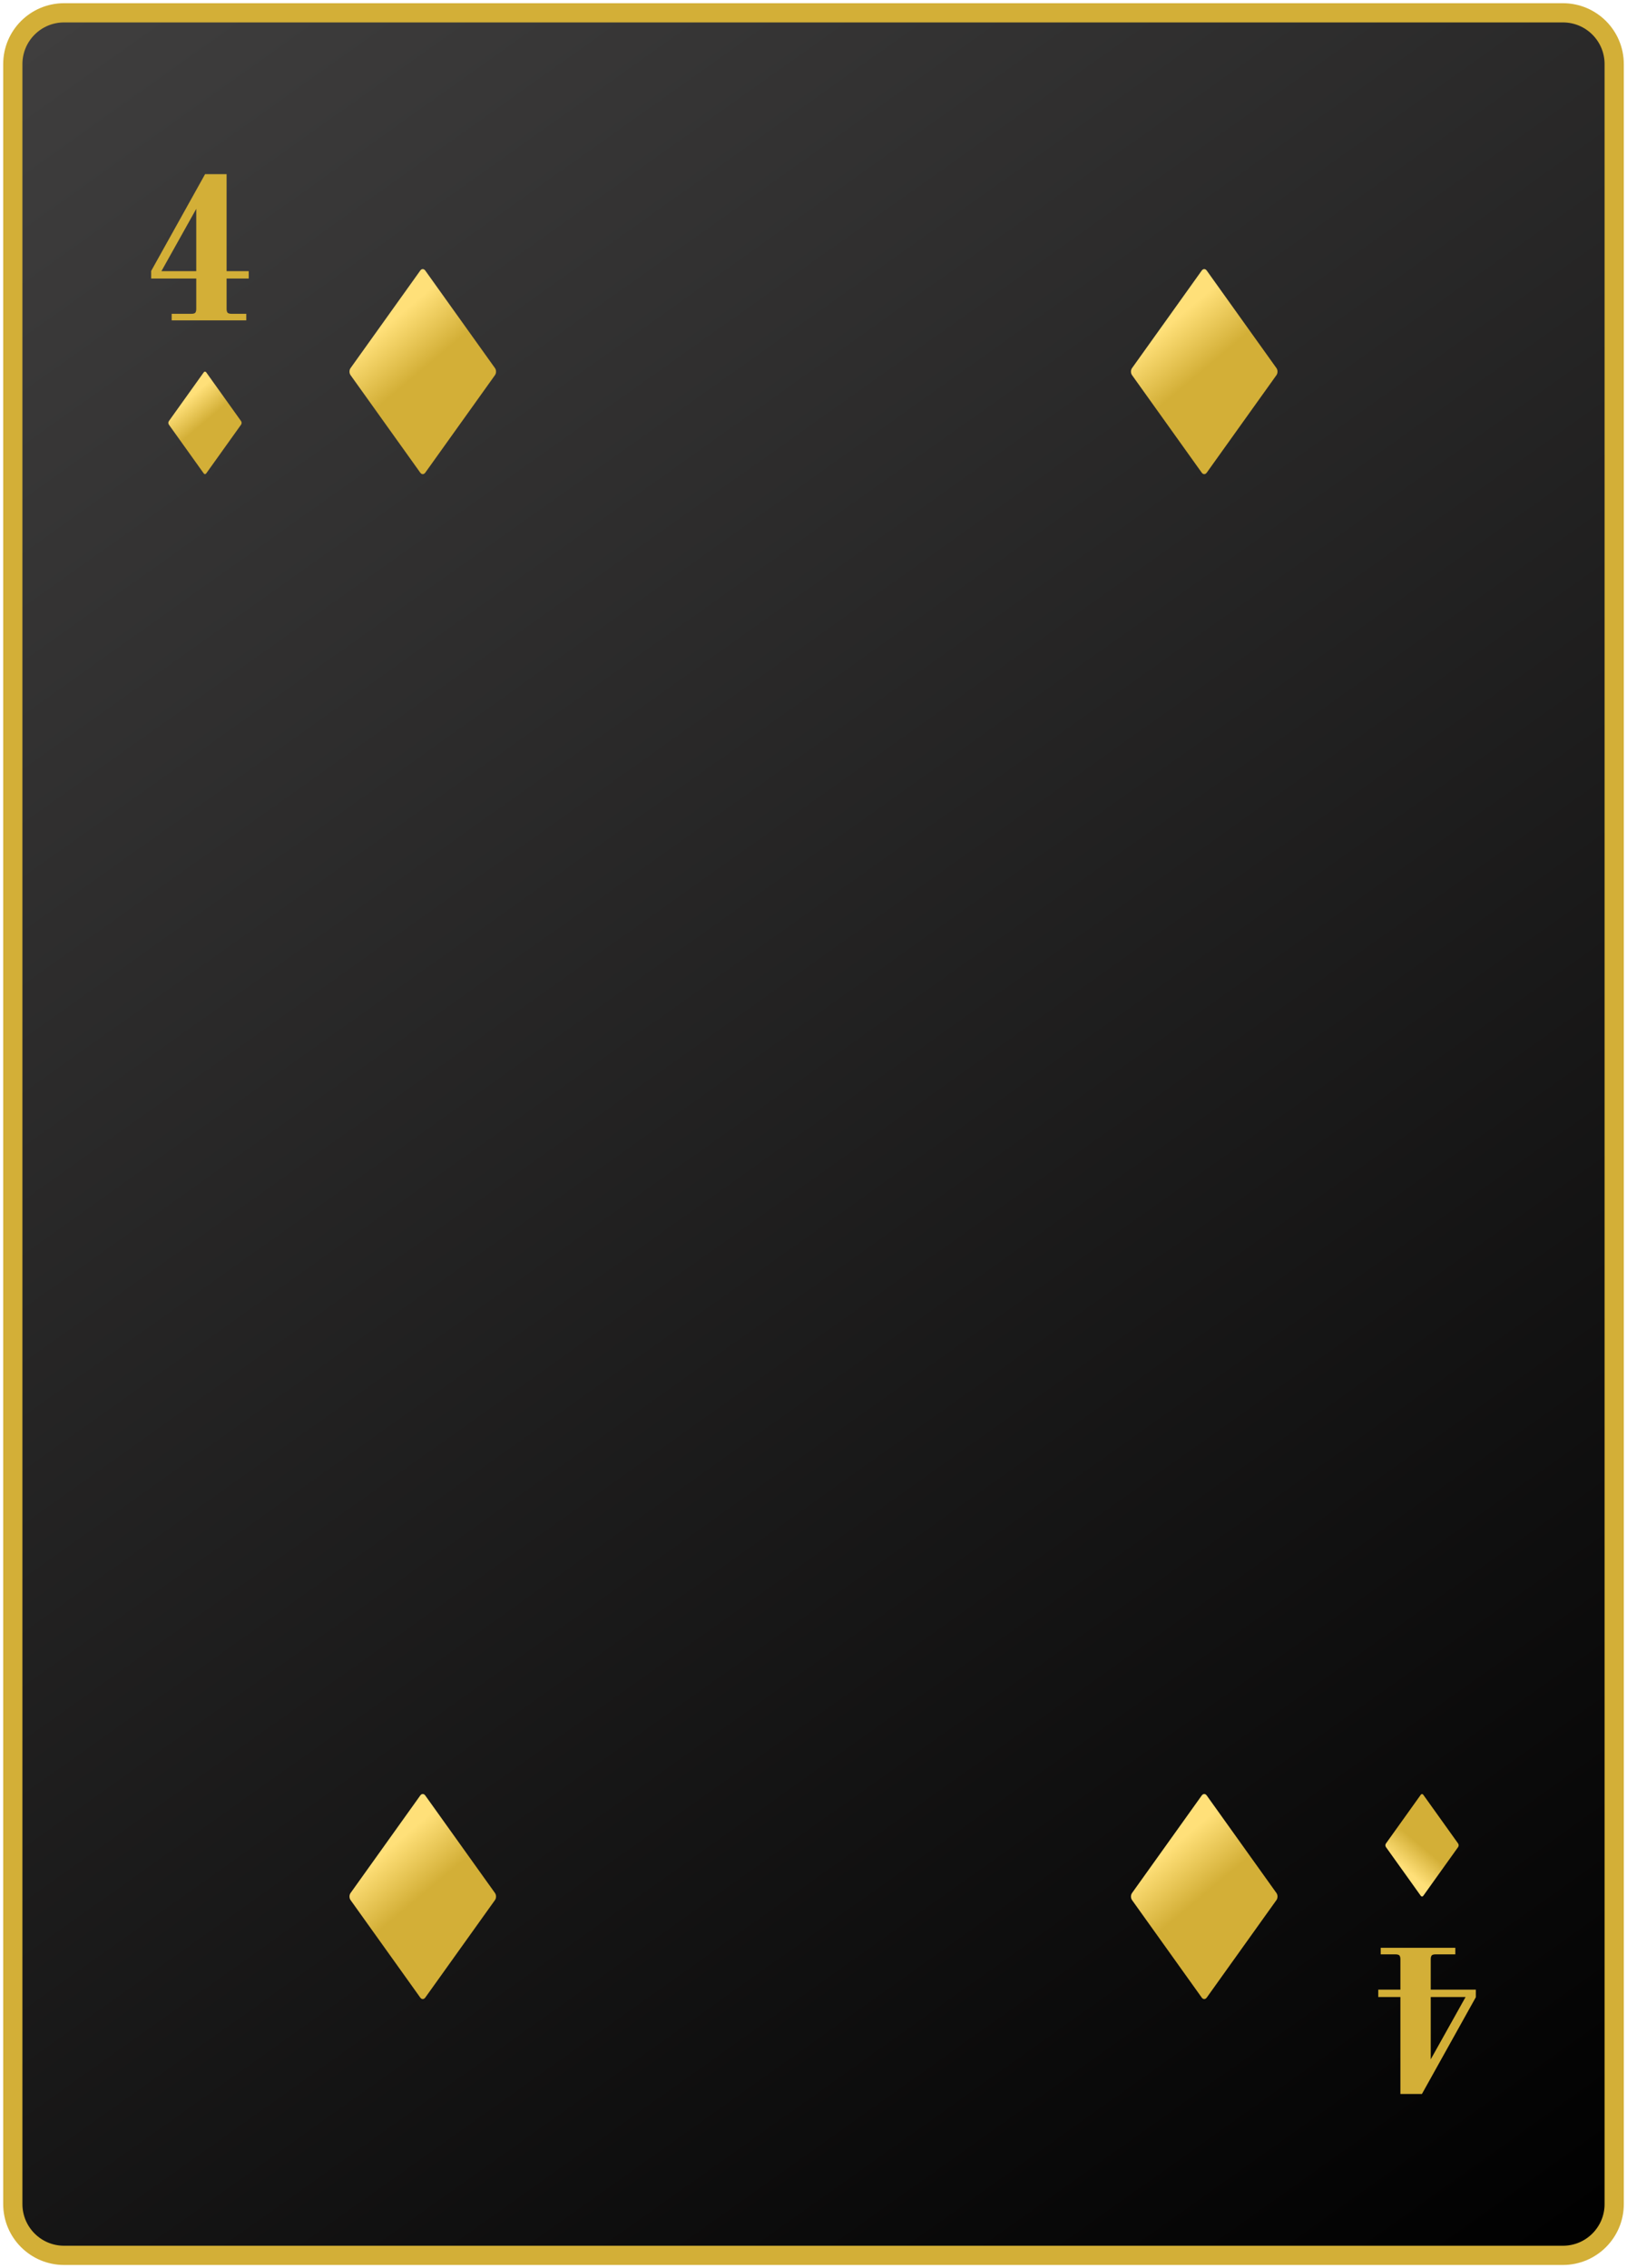 <svg width="254" height="354" viewBox="0 0 254 354" fill="none" xmlns="http://www.w3.org/2000/svg">
<path d="M2 10C2 5.582 5.582 2 10 2H244C248.418 2 252 5.582 252 10V344C252 348.418 248.418 352 244 352H10C5.582 352 2 348.418 2 344V10Z" fill="url(#paint0_linear_10_1382)"/>
<path d="M2 10C2 5.582 5.582 2 10 2H244C248.418 2 252 5.582 252 10V344C252 348.418 248.418 352 244 352H10C5.582 352 2 348.418 2 344V10Z" stroke="#D3AF37" stroke-width="3"/>
<path d="M26.8 48.976H29.872C30.171 48.976 30.373 48.923 30.48 48.816C30.587 48.688 30.64 48.485 30.64 48.208V43.472H23.6V42.288L32.016 27.184H35.376V42.32H38.832V43.472H35.376V48.208C35.376 48.485 35.429 48.688 35.536 48.816C35.664 48.923 35.867 48.976 36.144 48.976H38.448V50H26.8V48.976ZM25.2 42.32H30.64V32.592L25.2 42.32Z" fill="#D3AF37"/>
<path d="M227.2 305.024H224.128C223.829 305.024 223.627 305.077 223.52 305.184C223.413 305.312 223.36 305.515 223.36 305.792V310.528H230.4V311.712L221.984 326.816H218.624V311.68H215.168V310.528H218.624V305.792C218.624 305.515 218.571 305.312 218.464 305.184C218.336 305.077 218.133 305.024 217.856 305.024H215.552V304H227.2V305.024ZM228.8 311.68H223.36V321.408L228.8 311.68Z" fill="#D3AF37"/>
<g clip-path="url(#clip0_10_1382)">
<path d="M32.194 73.887C32.087 74.037 31.913 74.037 31.806 73.887L26.362 66.272C26.254 66.121 26.254 65.878 26.362 65.728L31.806 58.112C31.913 57.962 32.087 57.962 32.194 58.112L37.639 65.728C37.746 65.878 37.746 66.121 37.639 66.272L32.194 73.887Z" fill="url(#paint1_linear_10_1382)"/>
</g>
<g clip-path="url(#clip1_10_1382)">
<path d="M66.388 73.775C66.173 74.074 65.827 74.074 65.612 73.775L54.724 58.544C54.508 58.243 54.508 57.756 54.724 57.456L65.612 42.224C65.827 41.924 66.173 41.924 66.388 42.224L77.277 57.456C77.492 57.756 77.492 58.243 77.277 58.544L66.388 73.775Z" fill="url(#paint2_linear_10_1382)"/>
</g>
<g clip-path="url(#clip2_10_1382)">
<path d="M188.388 311.775C188.173 312.074 187.827 312.074 187.612 311.775L176.724 296.544C176.508 296.243 176.508 295.756 176.724 295.456L187.612 280.224C187.827 279.924 188.173 279.924 188.388 280.224L199.277 295.456C199.492 295.756 199.492 296.243 199.277 296.544L188.388 311.775Z" fill="url(#paint3_linear_10_1382)"/>
</g>
<g clip-path="url(#clip3_10_1382)">
<path d="M188.388 73.775C188.173 74.074 187.827 74.074 187.612 73.775L176.724 58.544C176.508 58.243 176.508 57.756 176.724 57.456L187.612 42.224C187.827 41.924 188.173 41.924 188.388 42.224L199.277 57.456C199.492 57.756 199.492 58.243 199.277 58.544L188.388 73.775Z" fill="url(#paint4_linear_10_1382)"/>
</g>
<g clip-path="url(#clip4_10_1382)">
<path d="M66.388 311.775C66.173 312.074 65.827 312.074 65.612 311.775L54.724 296.544C54.508 296.243 54.508 295.756 54.724 295.456L65.612 280.224C65.827 279.924 66.173 279.924 66.388 280.224L77.277 295.456C77.492 295.756 77.492 296.243 77.277 296.544L66.388 311.775Z" fill="url(#paint5_linear_10_1382)"/>
</g>
<g clip-path="url(#clip5_10_1382)">
<path d="M222.194 280.113C222.087 279.963 221.913 279.963 221.806 280.113L216.362 287.728C216.254 287.878 216.254 288.122 216.362 288.272L221.806 295.888C221.913 296.038 222.087 296.038 222.194 295.888L227.639 288.272C227.746 288.122 227.746 287.878 227.639 287.728L222.194 280.113Z" fill="url(#paint6_linear_10_1382)"/>
</g>
<defs>
<linearGradient id="paint0_linear_10_1382" x1="252" y1="352" x2="5.5" y2="5" gradientUnits="userSpaceOnUse">
<stop/>
<stop offset="1" stop-color="#3F3E3E"/>
</linearGradient>
<linearGradient id="paint1_linear_10_1382" x1="28.75" y1="62.75" x2="35.25" y2="70.5" gradientUnits="userSpaceOnUse">
<stop stop-color="#FFE079"/>
<stop offset="0.44" stop-color="#D3AF37"/>
</linearGradient>
<linearGradient id="paint2_linear_10_1382" x1="59.5" y1="51.5" x2="72.5" y2="67" gradientUnits="userSpaceOnUse">
<stop stop-color="#FFE079"/>
<stop offset="0.44" stop-color="#D3AF37"/>
</linearGradient>
<linearGradient id="paint3_linear_10_1382" x1="181.5" y1="289.5" x2="194.5" y2="305" gradientUnits="userSpaceOnUse">
<stop stop-color="#FFE079"/>
<stop offset="0.44" stop-color="#D3AF37"/>
</linearGradient>
<linearGradient id="paint4_linear_10_1382" x1="181.5" y1="51.5" x2="194.5" y2="67" gradientUnits="userSpaceOnUse">
<stop stop-color="#FFE079"/>
<stop offset="0.44" stop-color="#D3AF37"/>
</linearGradient>
<linearGradient id="paint5_linear_10_1382" x1="59.5" y1="289.5" x2="72.5" y2="305" gradientUnits="userSpaceOnUse">
<stop stop-color="#FFE079"/>
<stop offset="0.44" stop-color="#D3AF37"/>
</linearGradient>
<linearGradient id="paint6_linear_10_1382" x1="218.75" y1="291.25" x2="225.25" y2="283.5" gradientUnits="userSpaceOnUse">
<stop stop-color="#FFE079"/>
<stop offset="0.44" stop-color="#D3AF37"/>
</linearGradient>
<clipPath id="clip0_10_1382">
<rect width="16" height="16" fill="white" transform="translate(24 58)"/>
</clipPath>
<clipPath id="clip1_10_1382">
<rect width="32" height="32" fill="white" transform="translate(50 42)"/>
</clipPath>
<clipPath id="clip2_10_1382">
<rect width="32" height="32" fill="white" transform="translate(172 280)"/>
</clipPath>
<clipPath id="clip3_10_1382">
<rect width="32" height="32" fill="white" transform="translate(172 42)"/>
</clipPath>
<clipPath id="clip4_10_1382">
<rect width="32" height="32" fill="white" transform="translate(50 280)"/>
</clipPath>
<clipPath id="clip5_10_1382">
<rect width="16" height="16" fill="white" transform="matrix(1 0 0 -1 214 296)"/>
</clipPath>
</defs>
</svg>
